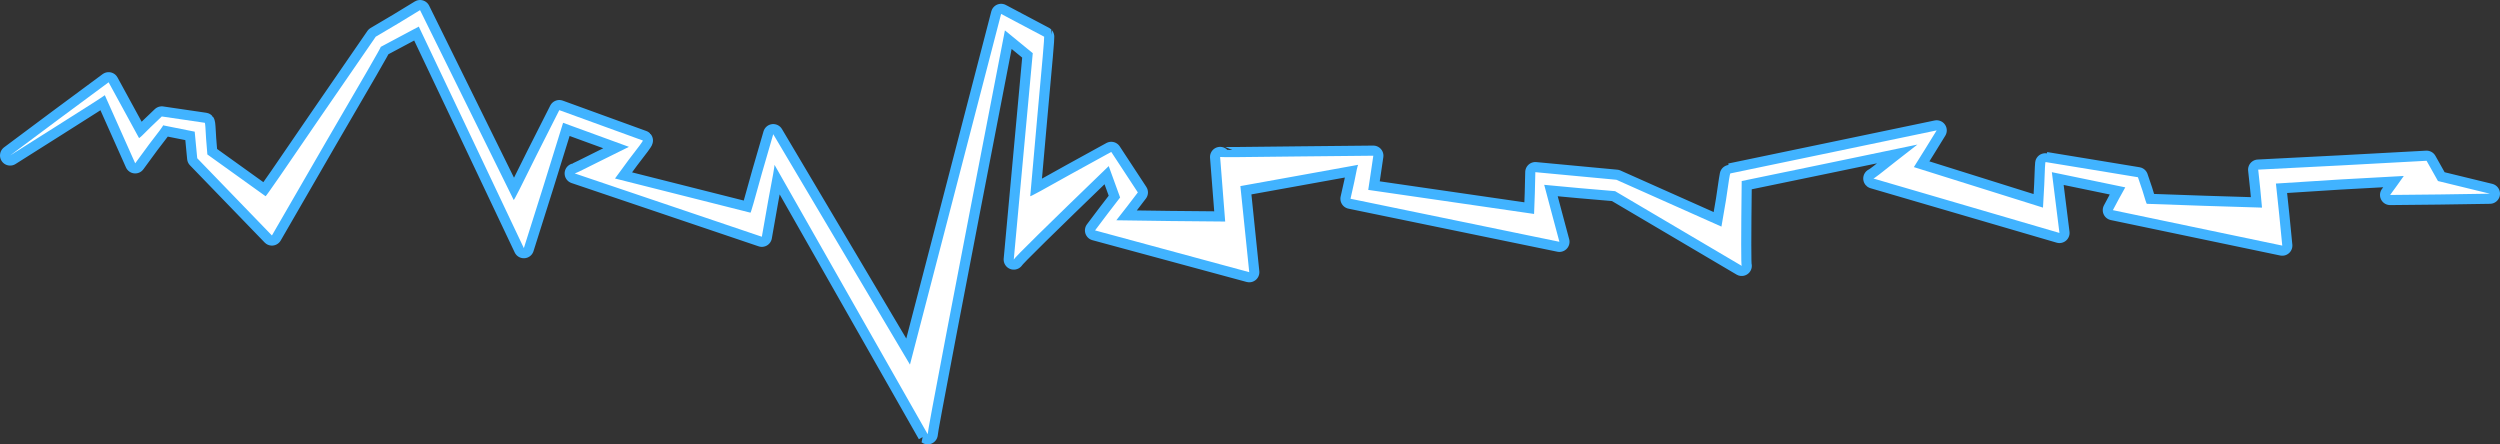 <?xml version="1.0" encoding="UTF-8" standalone="no"?>
<svg xmlns:xlink="http://www.w3.org/1999/xlink" height="87.75px" width="493.7px" xmlns="http://www.w3.org/2000/svg">
  <rect width="100%" height="100%" fill="#333333" stroke="none"/>
  <g transform="matrix(1.0, 0.0, 0.0, 1.0, 246.4, 39.65)">
    <path d="M-234.95 -16.0 L-224.95 -23.4 -218.95 -12.4 Q-218.85 -12.3 -216.7 -14.5 L-214.45 -16.65 -205.95 -15.4 Q-205.85 -15.3 -205.7 -12.25 L-205.45 -9.15 -193.95 -0.9 Q-193.85 -0.8 -183.05 -16.65 L-172.2 -32.4 -167.8 -35.0 -163.45 -37.65 -144.95 -0.15 Q-144.85 -0.05 -140.45 -9.0 L-135.95 -17.9 -119.45 -11.9 Q-119.35 -11.8 -122.2 -8.15 L-124.95 -4.4 -98.2 2.35 Q-98.1 2.45 -95.95 -5.4 L-93.7 -13.15 -66.7 32.35 -57.7 -2.25 -48.7 -36.9 -40.2 -32.4 Q-40.1 -32.3 -41.55 -16.65 L-42.95 -0.9 Q-42.85 -0.8 -34.95 -5.25 L-26.95 -9.65 -21.7 -1.65 -23.8 1.1 -25.95 3.85 -15.2 4.0 -4.45 4.1 -4.95 -2.25 -5.45 -8.65 Q-5.35 -8.55 9.7 -8.75 L24.8 -8.9 24.3 -5.5 23.8 -2.15 56.55 2.6 56.7 -1.5 56.8 -5.65 64.8 -4.9 72.8 -4.15 93.55 5.1 94.45 -0.15 Q95.2 -5.45 95.3 -5.4 L115.7 -9.65 136.05 -13.9 133.8 -10.25 131.55 -6.65 157.05 1.35 157.3 -3.15 Q157.45 -7.7 157.55 -7.65 L166.7 -6.15 175.8 -4.65 176.7 -2.0 Q177.45 0.55 177.55 0.6 L188.95 1.0 200.3 1.35 199.95 -2.4 199.55 -6.15 216.2 -7.0 232.8 -7.9 235.05 -3.9 245.3 -1.4 235.45 -1.25 225.6 -1.15 226.95 -3.0 228.3 -4.9 215.6 -4.2 203.05 -3.4 203.7 2.75 204.3 8.85 170.85 1.85 172.05 -0.4 173.3 -2.65 158.8 -5.65 159.55 0.35 160.3 6.35 123.55 -4.4 Q123.65 -4.3 127.95 -7.75 L132.25 -11.1 114.95 -7.5 97.55 -3.9 Q97.35 12.7 97.55 12.85 L72.55 -1.9 65.55 -2.5 58.55 -3.15 60.05 2.5 61.55 8.1 20.3 -0.4 21.05 -3.75 Q21.65 -6.9 21.8 -7.1 L10.2 -5.0 -1.45 -2.9 0.3 14.1 -30.15 5.85 -27.7 2.6 -25.2 -0.65 -27.45 -6.85 Q-45.95 11.0 -46.2 11.6 L-42.45 -29.15 -47.95 -33.65 Q-63.4 45.95 -63.2 46.1 L-93.45 -7.1 Q-93.4 -6.8 -94.7 0.0 L-95.95 7.1 -132.9 -5.4 Q-132.6 -5.45 -127.55 -8.0 L-122.2 -10.65 -135.2 -15.4 -139.05 -3.0 -142.95 9.35 -153.3 -12.5 -163.7 -34.4 -167.45 -32.4 -171.2 -30.4 Q-171.1 -30.3 -181.95 -11.75 L-192.7 6.85 -207.45 -8.4 -207.7 -11.0 -207.95 -13.65 -214.2 -14.9 Q-214.1 -14.8 -216.95 -11.15 L-219.7 -7.4 -225.7 -20.85 Q-225.95 -20.6 -235.3 -14.7 L-244.4 -8.95 -234.95 -16.0" fill="#ffffff" fill-rule="evenodd" stroke="none"/>
    <path d="M-234.95 -16.0 L-224.95 -23.4 -218.95 -12.4 Q-218.85 -12.3 -216.7 -14.5 L-214.45 -16.65 -205.95 -15.4 Q-205.85 -15.3 -205.7 -12.25 L-205.45 -9.15 -193.95 -0.9 Q-193.85 -0.8 -183.05 -16.65 L-172.2 -32.4 -167.8 -35.0 -163.45 -37.65 -144.95 -0.15 Q-144.85 -0.05 -140.45 -9.0 L-135.95 -17.9 -119.45 -11.9 Q-119.35 -11.8 -122.2 -8.15 L-124.95 -4.4 -98.2 2.35 Q-98.1 2.45 -95.95 -5.4 L-93.7 -13.15 -66.7 32.35 -57.7 -2.25 -48.7 -36.9 -40.2 -32.4 Q-40.1 -32.3 -41.55 -16.65 L-42.95 -0.9 Q-42.85 -0.8 -34.95 -5.25 L-26.95 -9.65 -21.7 -1.65 -23.8 1.1 -25.95 3.85 -15.2 4.0 -4.45 4.1 -4.95 -2.25 -5.45 -8.65 Q-5.35 -8.55 9.7 -8.75 L24.8 -8.9 24.3 -5.5 23.8 -2.15 56.55 2.6 56.7 -1.5 56.8 -5.65 64.8 -4.9 72.8 -4.15 93.55 5.1 94.45 -0.15 Q95.2 -5.45 95.3 -5.4 L115.7 -9.65 136.05 -13.9 133.8 -10.25 131.55 -6.65 157.05 1.35 157.3 -3.15 Q157.45 -7.7 157.55 -7.65 L166.7 -6.15 175.8 -4.65 176.7 -2.0 Q177.45 0.55 177.55 0.6 L188.95 1.0 200.3 1.35 199.95 -2.4 199.55 -6.15 216.2 -7.0 232.8 -7.9 235.05 -3.9 245.3 -1.4 235.45 -1.25 225.6 -1.15 226.95 -3.0 228.3 -4.9 215.6 -4.2 203.05 -3.4 203.7 2.75 204.3 8.85 170.85 1.85 172.05 -0.4 173.3 -2.65 158.8 -5.65 159.55 0.35 160.3 6.35 123.55 -4.4 Q123.65 -4.3 127.95 -7.75 L132.25 -11.1 114.95 -7.5 97.55 -3.9 Q97.35 12.7 97.55 12.85 L72.55 -1.9 65.55 -2.5 58.55 -3.15 60.05 2.5 61.55 8.1 20.3 -0.4 21.05 -3.75 Q21.65 -6.9 21.8 -7.1 L10.2 -5.0 -1.45 -2.9 0.3 14.1 -30.15 5.85 -27.7 2.6 -25.2 -0.65 -27.45 -6.85 Q-45.95 11.0 -46.2 11.6 L-42.45 -29.15 -47.95 -33.65 Q-63.4 45.95 -63.2 46.1 L-93.45 -7.1 Q-93.4 -6.8 -94.7 0.0 L-95.95 7.1 -132.9 -5.4 Q-132.6 -5.45 -127.55 -8.0 L-122.2 -10.65 -135.2 -15.4 -139.05 -3.0 -142.95 9.35 -153.3 -12.5 -163.7 -34.4 -167.45 -32.4 -171.2 -30.4 Q-171.1 -30.3 -181.95 -11.75 L-192.7 6.85 -207.45 -8.4 -207.7 -11.0 -207.95 -13.65 -214.2 -14.9 Q-214.1 -14.8 -216.95 -11.15 L-219.7 -7.4 -225.7 -20.85 Q-225.95 -20.6 -235.3 -14.7 L-244.4 -8.95 -234.95 -16.0 Z" fill="none" stroke="#41b3ff" stroke-linecap="round" stroke-linejoin="round" stroke-width="4.0"/>
    <path d="M-234.95 -16.0 L-224.95 -23.4 -218.95 -12.4 Q-218.85 -12.3 -216.7 -14.5 L-214.45 -16.65 -205.95 -15.4 Q-205.85 -15.3 -205.7 -12.25 L-205.45 -9.15 -193.95 -0.9 Q-193.85 -0.8 -183.05 -16.65 L-172.2 -32.4 -167.8 -35.0 -163.45 -37.65 -144.95 -0.15 Q-144.85 -0.05 -140.45 -9.0 L-135.95 -17.9 -119.45 -11.9 Q-119.35 -11.8 -122.2 -8.15 L-124.95 -4.4 -98.2 2.35 Q-98.1 2.45 -95.95 -5.4 L-93.7 -13.15 -66.7 32.35 -57.7 -2.25 -48.7 -36.9 -40.2 -32.4 Q-40.1 -32.3 -41.55 -16.65 L-42.95 -0.9 Q-42.85 -0.8 -34.95 -5.25 L-26.95 -9.65 -21.7 -1.65 -23.8 1.1 -25.95 3.85 -15.2 4.0 -4.45 4.1 -4.95 -2.25 -5.45 -8.65 Q-5.35 -8.55 9.7 -8.75 L24.8 -8.9 24.3 -5.5 23.8 -2.15 56.55 2.6 56.7 -1.5 56.8 -5.65 64.8 -4.9 72.8 -4.15 93.55 5.1 94.45 -0.15 Q95.2 -5.45 95.3 -5.4 L115.7 -9.65 136.05 -13.9 133.8 -10.25 131.55 -6.65 157.05 1.35 157.3 -3.15 Q157.45 -7.7 157.55 -7.65 L166.7 -6.15 175.8 -4.65 176.7 -2.0 Q177.45 0.55 177.55 0.6 L188.95 1.0 200.3 1.35 199.95 -2.4 199.55 -6.15 216.2 -7.0 232.8 -7.9 235.05 -3.9 245.3 -1.4 235.45 -1.25 225.6 -1.15 226.95 -3.0 228.3 -4.9 215.6 -4.2 203.05 -3.4 203.7 2.75 204.3 8.85 170.85 1.85 172.05 -0.4 173.3 -2.65 158.8 -5.65 159.55 0.35 160.3 6.35 123.55 -4.4 Q123.65 -4.3 127.95 -7.75 L132.25 -11.1 114.95 -7.5 97.55 -3.9 Q97.35 12.7 97.55 12.85 L72.55 -1.9 65.55 -2.5 58.55 -3.15 60.05 2.5 61.55 8.1 20.3 -0.4 21.05 -3.75 Q21.65 -6.9 21.8 -7.1 L10.2 -5.0 -1.45 -2.9 0.3 14.1 -30.15 5.85 -27.7 2.6 -25.2 -0.65 -27.45 -6.85 Q-45.95 11.0 -46.2 11.6 L-42.45 -29.15 -47.95 -33.65 Q-63.4 45.95 -63.2 46.1 L-93.45 -7.1 Q-93.4 -6.8 -94.7 0.0 L-95.95 7.1 -132.9 -5.4 Q-132.6 -5.45 -127.55 -8.0 L-122.2 -10.65 -135.2 -15.4 -139.05 -3.0 -142.95 9.35 -153.3 -12.5 -163.7 -34.4 -167.45 -32.4 -171.2 -30.4 Q-171.1 -30.3 -181.95 -11.75 L-192.7 6.85 -207.45 -8.4 -207.7 -11.0 -207.95 -13.65 -214.2 -14.9 Q-214.1 -14.8 -216.95 -11.15 L-219.7 -7.4 -225.7 -20.85 Q-225.95 -20.6 -235.3 -14.7 L-244.4 -8.95 -234.95 -16.0" fill="#ffffff" fill-rule="evenodd" stroke="none"/>
  </g>
</svg>
